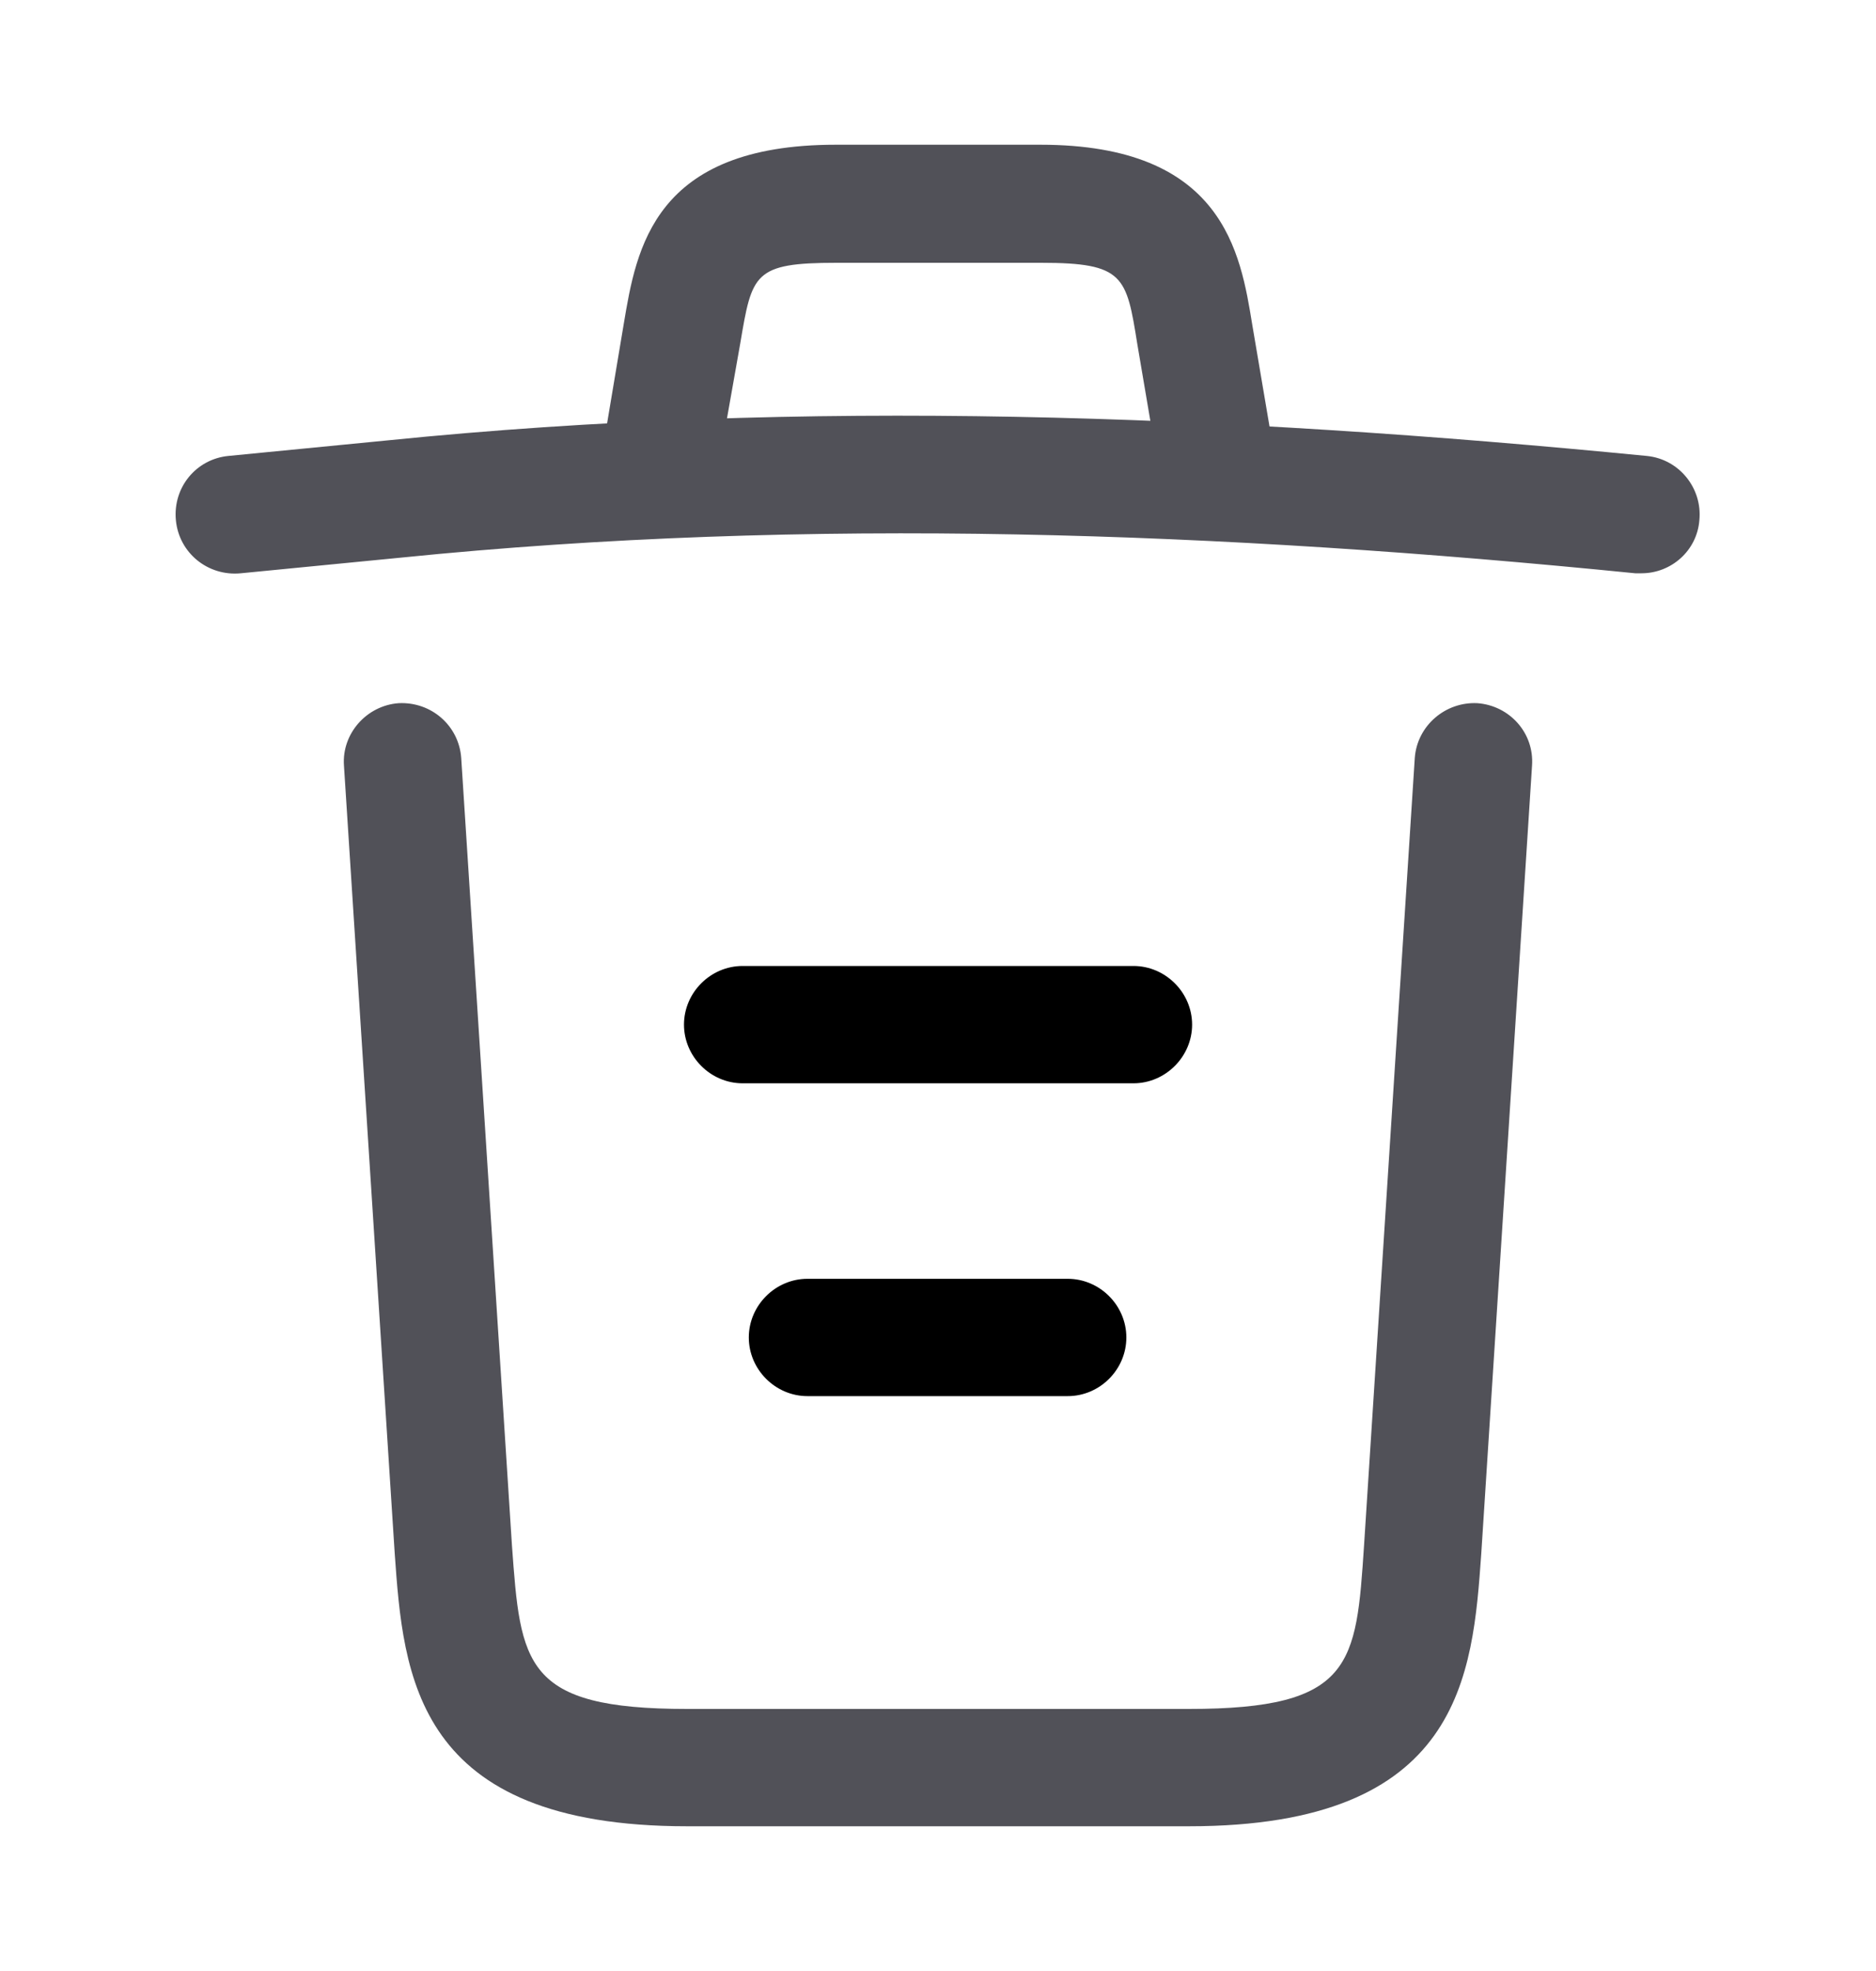 <svg xmlns="http://www.w3.org/2000/svg" width="20" height="21" viewBox="0 0 20 21" fill="none">
  <path d="M17.5 6.108C17.483 6.108 17.458 6.108 17.433 6.108C13.025 5.667 8.625 5.5 4.267 5.942L2.567 6.108C2.217 6.142 1.908 5.892 1.875 5.542C1.842 5.192 2.092 4.892 2.433 4.858L4.133 4.692C8.567 4.242 13.058 4.417 17.558 4.858C17.9 4.892 18.15 5.2 18.117 5.542C18.092 5.867 17.817 6.108 17.5 6.108Z" fill="#515158"/>
  <path d="M7.084 5.267C7.05 5.267 7.017 5.267 6.975 5.258C6.642 5.2 6.409 4.875 6.467 4.542L6.65 3.45C6.784 2.65 6.967 1.542 8.909 1.542H11.092C13.042 1.542 13.225 2.692 13.35 3.458L13.534 4.542C13.592 4.883 13.359 5.208 13.025 5.258C12.684 5.317 12.359 5.083 12.309 4.75L12.125 3.667C12.009 2.942 11.984 2.8 11.1 2.8H8.917C8.034 2.8 8.017 2.917 7.892 3.658L7.7 4.742C7.65 5.05 7.384 5.267 7.084 5.267Z" fill="#515158"/>
  <path d="M12.675 19.458H7.325C4.417 19.458 4.3 17.85 4.208 16.55L3.667 8.158C3.642 7.817 3.908 7.517 4.25 7.492C4.6 7.475 4.892 7.733 4.917 8.075L5.458 16.467C5.55 17.733 5.583 18.208 7.325 18.208H12.675C14.425 18.208 14.458 17.733 14.542 16.467L15.083 8.075C15.108 7.733 15.408 7.475 15.75 7.492C16.092 7.517 16.358 7.808 16.333 8.158L15.792 16.55C15.7 17.85 15.583 19.458 12.675 19.458Z" fill="#515158"/>
  <path d="M11.383 14.875H8.608C8.267 14.875 7.983 14.592 7.983 14.25C7.983 13.908 8.267 13.625 8.608 13.625H11.383C11.725 13.625 12.008 13.908 12.008 14.25C12.008 14.592 11.725 14.875 11.383 14.875Z" fill="black"/>
  <path d="M12.084 11.542H7.917C7.575 11.542 7.292 11.258 7.292 10.917C7.292 10.575 7.575 10.292 7.917 10.292H12.084C12.425 10.292 12.709 10.575 12.709 10.917C12.709 11.258 12.425 11.542 12.084 11.542Z" fill="black"/>
</svg>